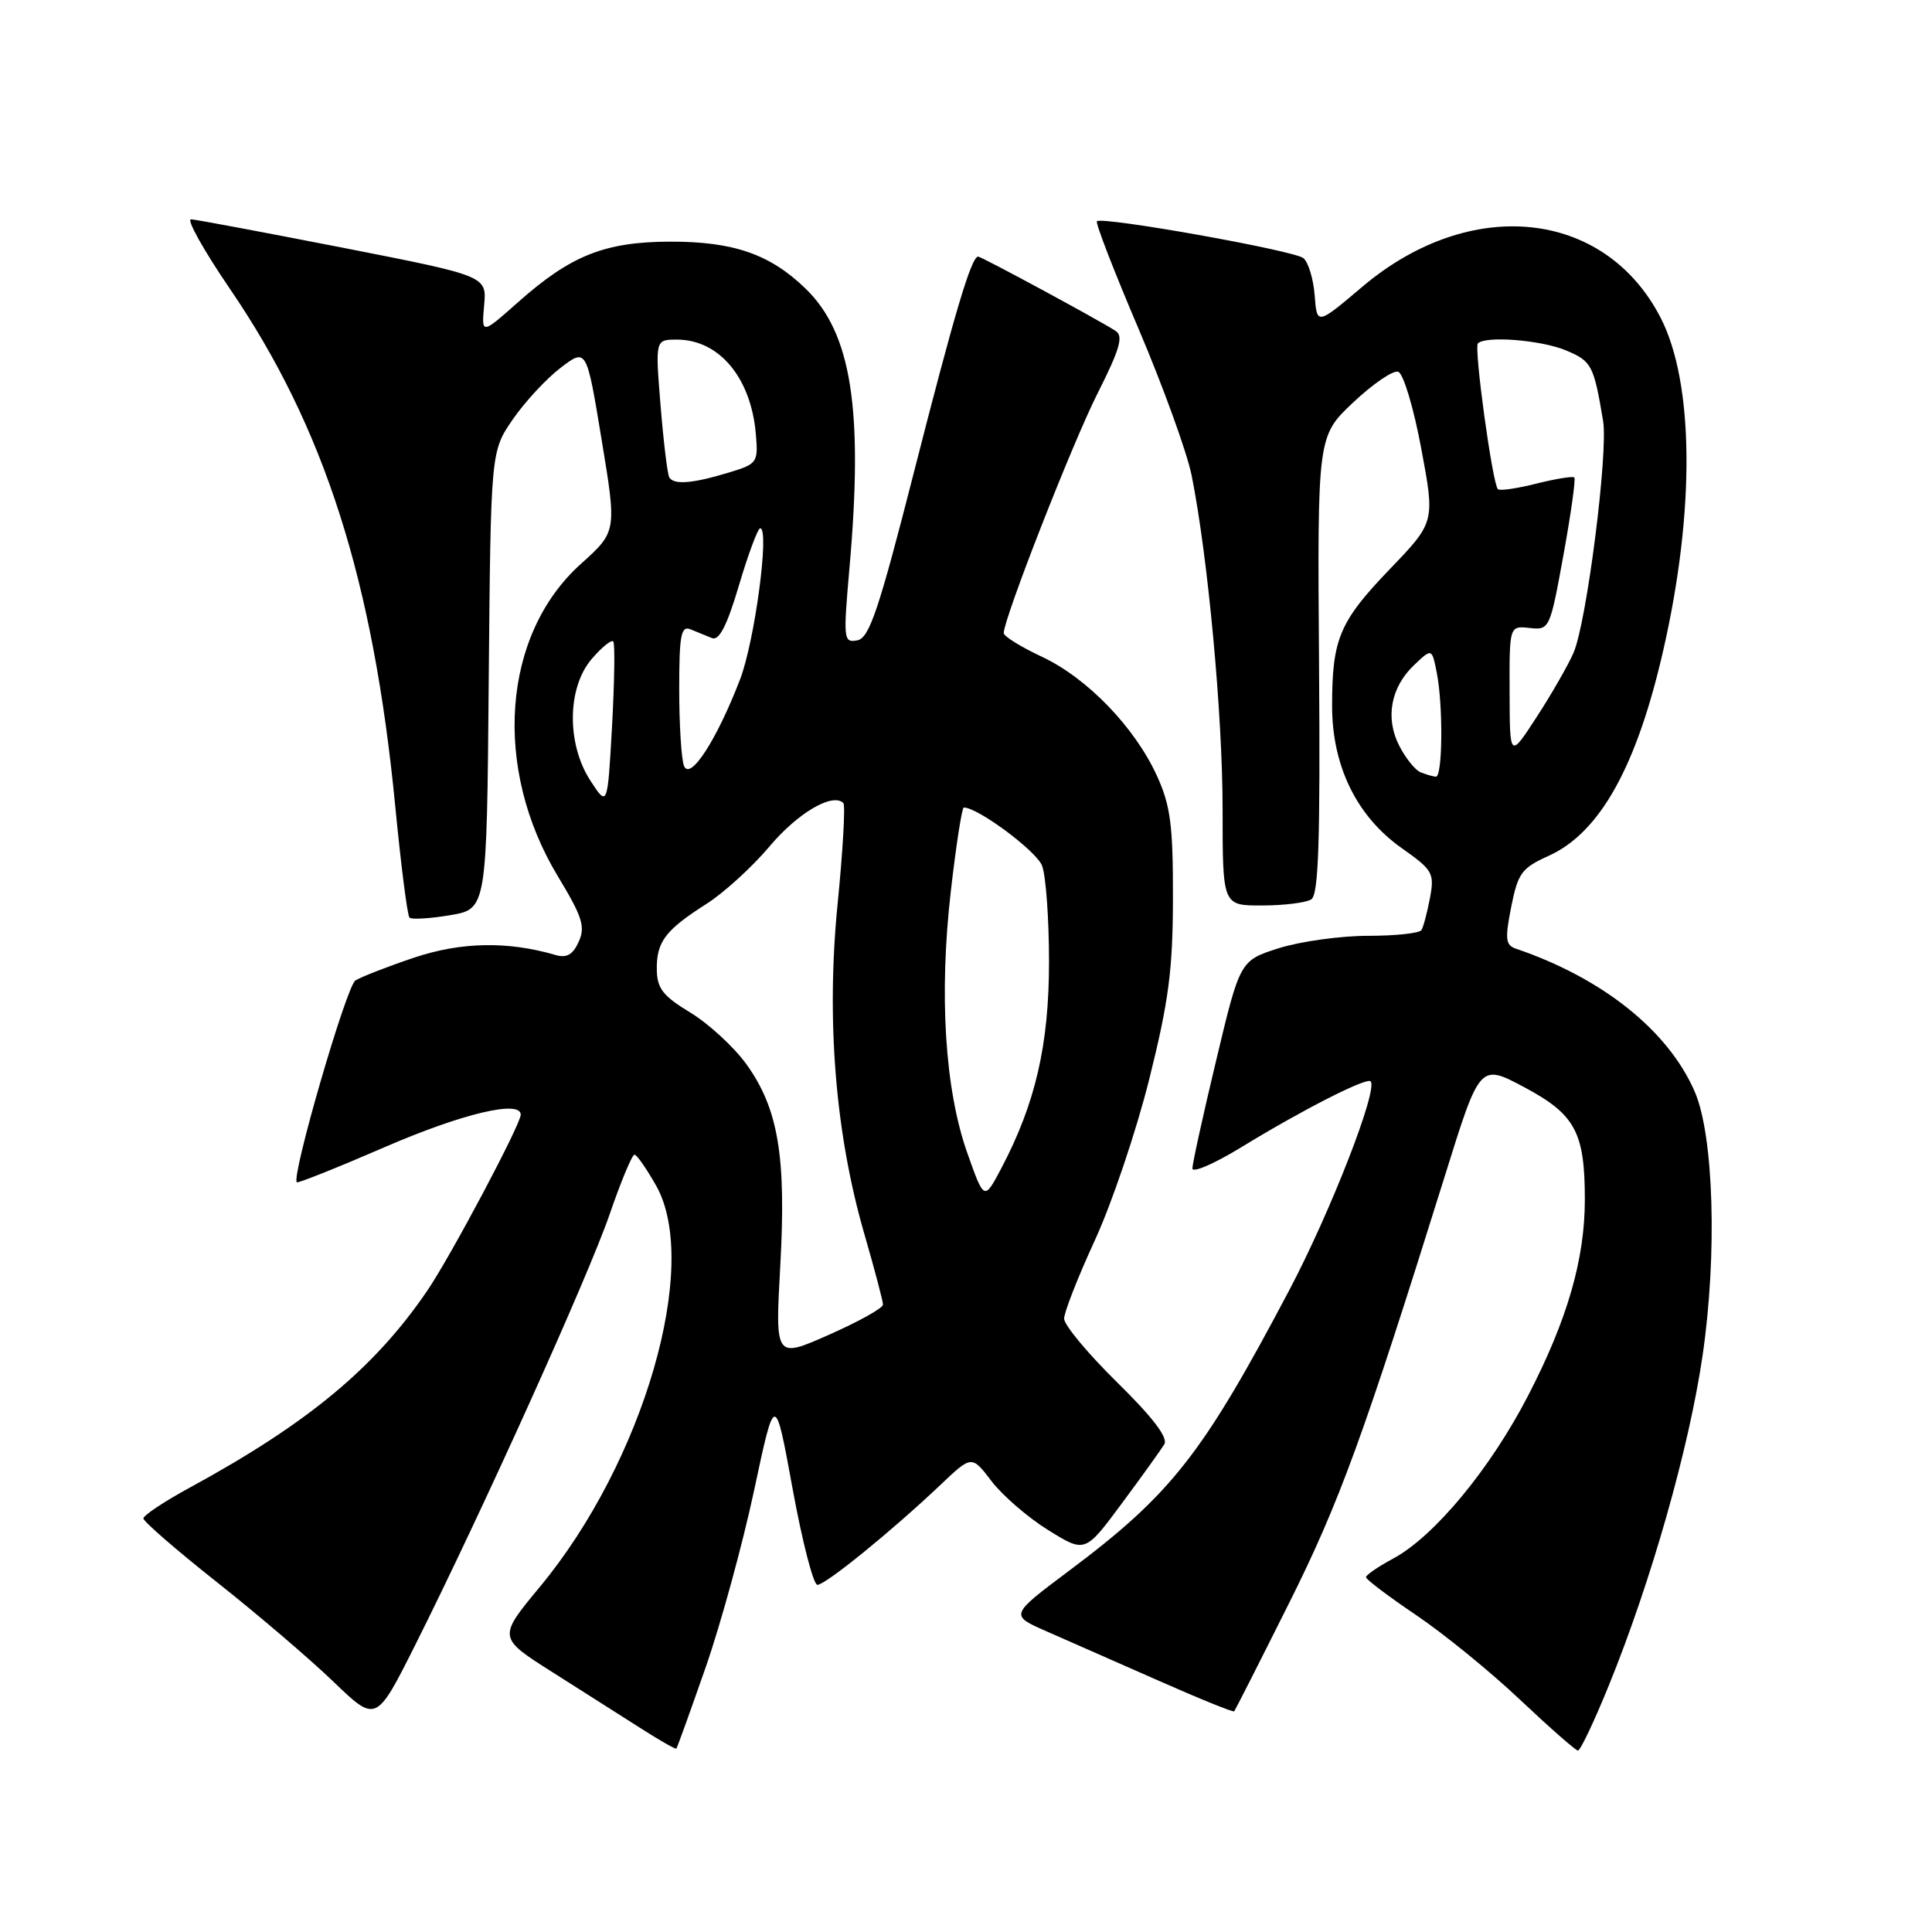 <?xml version="1.0" encoding="UTF-8" standalone="no"?>
<!DOCTYPE svg PUBLIC "-//W3C//DTD SVG 1.1//EN" "http://www.w3.org/Graphics/SVG/1.1/DTD/svg11.dtd" >
<svg xmlns="http://www.w3.org/2000/svg" xmlns:xlink="http://www.w3.org/1999/xlink" version="1.1" viewBox="0 0 256 256">
 <g >
 <path fill="currentColor"
d=" M 93.48 221.00 C 95.50 215.22 98.39 204.65 99.92 197.50 C 102.69 184.50 102.69 184.50 105.02 197.25 C 106.30 204.26 107.78 210.00 108.31 210.00 C 109.39 210.00 118.21 202.83 124.63 196.74 C 128.76 192.82 128.76 192.82 131.39 196.27 C 132.83 198.16 136.21 201.08 138.90 202.75 C 143.78 205.78 143.78 205.78 148.64 199.22 C 151.31 195.62 153.85 192.08 154.28 191.37 C 154.80 190.50 152.73 187.79 148.03 183.17 C 144.16 179.37 141.00 175.57 141.00 174.73 C 141.00 173.89 142.83 169.22 145.07 164.35 C 147.32 159.48 150.56 149.88 152.28 143.00 C 154.86 132.67 155.41 128.50 155.42 119.00 C 155.44 109.36 155.10 106.75 153.31 102.82 C 150.36 96.36 144.07 89.84 138.05 87.02 C 135.27 85.72 133.00 84.31 133.00 83.89 C 133.00 81.97 142.09 58.74 145.44 52.11 C 148.38 46.27 148.89 44.54 147.83 43.85 C 145.63 42.42 130.05 34.00 129.61 34.00 C 128.71 34.00 126.49 41.45 121.12 62.50 C 116.43 80.87 115.19 84.56 113.59 84.85 C 111.77 85.19 111.73 84.75 112.55 75.35 C 114.42 54.23 112.84 44.14 106.73 38.23 C 102.02 33.67 97.17 32.00 88.78 32.02 C 80.13 32.05 75.63 33.84 68.65 40.04 C 63.80 44.34 63.80 44.34 64.15 40.46 C 64.50 36.57 64.50 36.57 45.50 32.84 C 35.05 30.80 25.97 29.09 25.32 29.06 C 24.67 29.03 26.98 33.16 30.45 38.25 C 42.99 56.61 49.45 76.82 52.37 106.80 C 53.13 114.66 53.98 121.32 54.26 121.59 C 54.53 121.86 56.95 121.72 59.63 121.27 C 64.50 120.45 64.50 120.45 64.76 90.14 C 65.03 59.82 65.03 59.82 67.94 55.58 C 69.55 53.25 72.40 50.17 74.29 48.73 C 77.72 46.12 77.72 46.12 79.72 58.28 C 81.73 70.44 81.73 70.44 76.96 74.73 C 66.53 84.10 65.24 101.76 73.93 116.13 C 77.17 121.49 77.59 122.81 76.68 124.79 C 75.90 126.52 75.08 126.98 73.56 126.53 C 67.28 124.69 61.08 124.81 54.88 126.89 C 51.37 128.07 47.87 129.43 47.09 129.92 C 45.90 130.68 38.57 155.91 39.33 156.66 C 39.47 156.81 44.75 154.70 51.05 151.97 C 61.24 147.56 69.00 145.71 69.00 147.70 C 69.00 148.98 59.73 166.45 56.63 171.00 C 49.67 181.23 40.81 188.58 25.25 197.06 C 21.81 198.93 19.00 200.79 19.00 201.20 C 19.00 201.60 23.39 205.41 28.75 209.65 C 34.11 213.89 41.05 219.82 44.17 222.82 C 49.84 228.28 49.84 228.28 55.01 217.99 C 63.84 200.38 77.91 169.23 80.77 160.93 C 82.27 156.57 83.75 153.00 84.07 153.00 C 84.38 153.00 85.67 154.86 86.95 157.12 C 92.85 167.62 85.30 193.66 71.55 210.25 C 65.96 216.99 65.96 216.99 73.23 221.59 C 77.23 224.13 82.51 227.48 84.97 229.05 C 87.42 230.62 89.52 231.81 89.62 231.70 C 89.73 231.59 91.46 226.78 93.48 221.00 Z  M 213.21 223.25 C 218.79 209.52 223.80 191.90 225.59 179.69 C 227.56 166.29 227.09 150.47 224.56 144.65 C 221.05 136.56 212.35 129.61 200.88 125.71 C 199.49 125.24 199.40 124.45 200.24 120.18 C 201.13 115.70 201.62 115.02 205.21 113.40 C 212.00 110.34 216.90 101.54 220.42 86.04 C 224.62 67.60 224.47 50.72 220.04 42.10 C 212.64 27.73 194.82 25.88 180.50 38.01 C 174.50 43.09 174.50 43.09 174.20 39.12 C 174.03 36.94 173.35 34.72 172.70 34.20 C 171.43 33.18 146.02 28.65 145.35 29.32 C 145.13 29.53 147.62 35.96 150.88 43.60 C 154.13 51.25 157.29 59.98 157.90 63.00 C 160.06 73.82 162.00 94.70 162.00 107.24 C 162.00 120.00 162.00 120.00 167.25 119.98 C 170.14 119.98 173.06 119.61 173.75 119.17 C 174.72 118.56 174.95 111.47 174.78 88.10 C 174.56 57.81 174.56 57.81 179.30 53.33 C 181.91 50.87 184.60 49.03 185.27 49.26 C 185.95 49.48 187.32 54.05 188.32 59.42 C 190.15 69.18 190.15 69.18 184.13 75.44 C 177.49 82.36 176.51 84.66 176.51 93.50 C 176.50 101.49 179.76 108.16 185.72 112.37 C 189.86 115.29 190.09 115.69 189.48 118.98 C 189.11 120.91 188.61 122.83 188.35 123.24 C 188.09 123.66 184.91 124.00 181.28 124.00 C 177.65 124.00 172.34 124.74 169.49 125.63 C 164.31 127.27 164.31 127.27 161.16 140.46 C 159.42 147.72 158.00 154.18 158.00 154.82 C 158.00 155.46 160.90 154.20 164.44 152.04 C 172.48 147.11 181.07 142.73 181.61 143.28 C 182.65 144.31 176.30 160.61 170.81 171.00 C 159.34 192.72 155.22 197.97 141.65 208.14 C 133.80 214.02 133.80 214.02 138.65 216.15 C 141.32 217.32 147.96 220.25 153.41 222.65 C 158.85 225.06 163.41 226.91 163.54 226.76 C 163.66 226.62 166.92 220.20 170.77 212.50 C 177.47 199.11 180.69 190.28 191.48 155.72 C 196.09 140.93 196.09 140.93 201.99 144.07 C 208.73 147.67 210.00 150.02 210.00 158.94 C 210.00 166.85 207.69 174.86 202.48 184.93 C 197.48 194.62 190.06 203.57 184.62 206.51 C 182.63 207.58 181.00 208.69 181.00 208.99 C 181.00 209.28 183.99 211.54 187.65 214.01 C 191.31 216.48 197.50 221.52 201.40 225.21 C 205.31 228.90 208.76 231.93 209.08 231.96 C 209.40 231.98 211.26 228.06 213.21 223.25 Z  M 103.39 167.73 C 104.20 153.19 103.12 146.85 98.87 140.97 C 97.22 138.70 93.89 135.64 91.47 134.17 C 87.82 131.96 87.06 130.97 87.03 128.44 C 86.99 124.78 88.17 123.23 93.64 119.75 C 95.92 118.30 99.67 114.88 101.98 112.14 C 105.71 107.71 110.33 105.00 111.75 106.41 C 112.03 106.69 111.69 112.70 110.99 119.75 C 109.46 135.14 110.69 150.24 114.53 163.51 C 115.89 168.20 117.00 172.41 117.00 172.87 C 117.00 173.33 113.78 175.12 109.85 176.86 C 102.71 180.02 102.71 180.02 103.39 167.73 Z  M 128.17 152.77 C 125.20 144.35 124.41 131.81 125.99 118.08 C 126.69 111.99 127.46 107.00 127.71 107.00 C 129.58 107.00 137.34 112.77 138.08 114.71 C 138.59 116.04 139.00 121.78 139.00 127.46 C 139.00 138.44 137.20 146.22 132.68 154.80 C 130.41 159.10 130.41 159.10 128.17 152.77 Z  M 78.25 103.47 C 75.06 98.59 75.14 91.11 78.41 87.31 C 79.74 85.76 81.02 84.72 81.26 85.00 C 81.50 85.28 81.42 90.32 81.10 96.21 C 80.50 106.92 80.50 106.92 78.25 103.47 Z  M 90.63 101.47 C 90.28 100.57 90.00 96.00 90.00 91.31 C 90.00 84.13 90.24 82.88 91.50 83.39 C 92.33 83.73 93.60 84.25 94.34 84.55 C 95.29 84.93 96.33 82.91 97.92 77.55 C 99.15 73.40 100.42 70.00 100.73 70.00 C 102.00 70.00 100.02 84.90 98.07 90.00 C 94.97 98.07 91.42 103.54 90.63 101.47 Z  M 88.68 63.25 C 88.44 62.84 87.92 58.56 87.53 53.75 C 86.82 45.00 86.82 45.00 89.69 45.00 C 95.29 45.00 99.50 50.03 100.15 57.48 C 100.48 61.32 100.37 61.47 96.49 62.64 C 91.73 64.08 89.28 64.27 88.68 63.25 Z  M 188.23 102.33 C 187.53 102.05 186.26 100.48 185.42 98.84 C 183.51 95.15 184.28 91.03 187.42 88.08 C 189.73 85.90 189.73 85.90 190.37 89.08 C 191.24 93.46 191.16 103.02 190.25 102.92 C 189.84 102.88 188.93 102.61 188.23 102.33 Z  M 200.03 91.71 C 200.00 82.92 200.00 82.92 202.68 83.21 C 205.32 83.50 205.38 83.36 207.16 73.57 C 208.16 68.10 208.80 63.47 208.61 63.27 C 208.41 63.07 206.15 63.44 203.58 64.08 C 201.02 64.73 198.73 65.06 198.48 64.82 C 197.76 64.10 195.28 46.05 195.83 45.50 C 196.87 44.47 204.19 45.05 207.50 46.43 C 210.91 47.86 211.18 48.36 212.42 55.79 C 213.11 59.96 210.24 82.51 208.50 86.50 C 207.78 88.15 205.59 91.97 203.62 95.00 C 200.05 100.50 200.05 100.50 200.03 91.71 Z "/>
</g>
</svg>